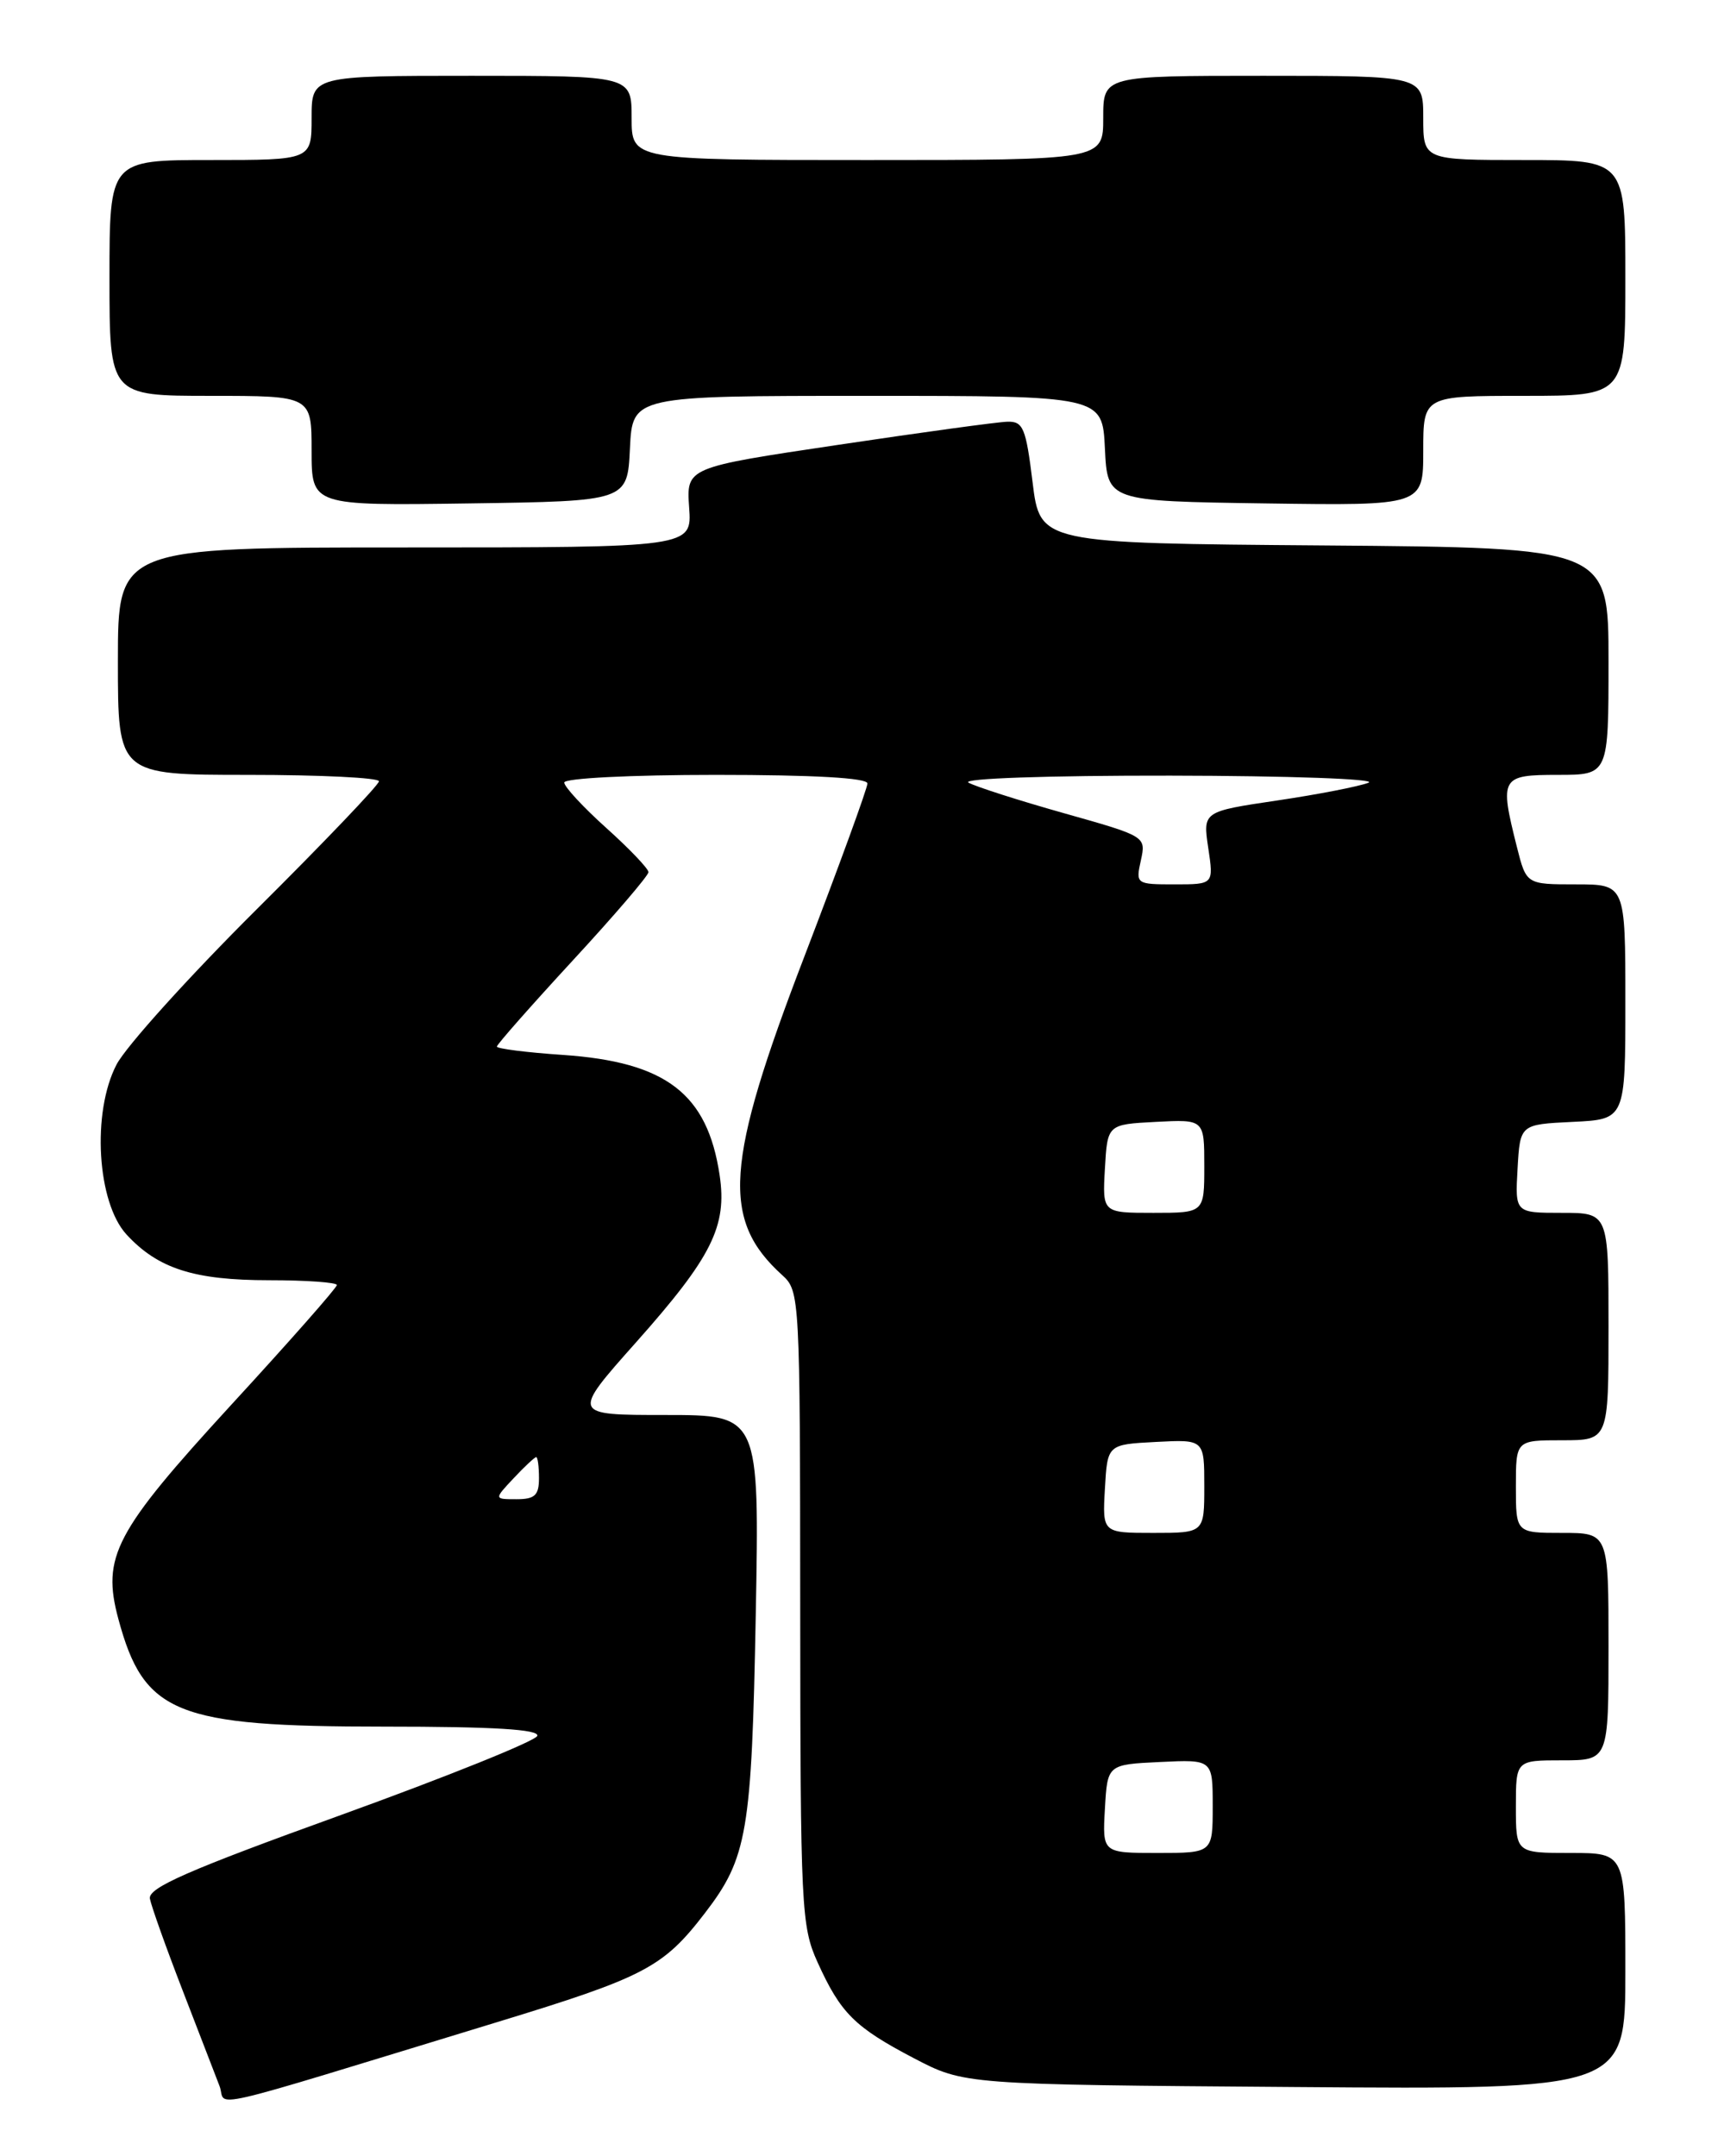 <?xml version="1.0" encoding="UTF-8" standalone="no"?>
<!DOCTYPE svg PUBLIC "-//W3C//DTD SVG 1.1//EN" "http://www.w3.org/Graphics/SVG/1.1/DTD/svg11.dtd" >
<svg xmlns="http://www.w3.org/2000/svg" xmlns:xlink="http://www.w3.org/1999/xlink" version="1.1" viewBox="0 0 204 256">
 <g >
 <path fill="currentColor"
d=" M 58.95 240.11 C 76.58 234.73 78.75 233.59 83.71 227.13 C 88.74 220.58 89.26 217.55 89.74 191.75 C 90.18 168.00 90.18 168.00 79.02 168.00 C 67.85 168.00 67.85 168.00 75.53 159.37 C 84.53 149.25 86.36 145.59 85.45 139.52 C 84.00 129.85 79.10 126.09 66.85 125.25 C 62.53 124.96 59.00 124.51 59.00 124.26 C 59.00 124.01 63.05 119.42 68.00 114.05 C 72.95 108.69 77.00 103.96 77.00 103.55 C 77.00 103.14 74.75 100.78 72.00 98.31 C 69.25 95.84 67.00 93.41 67.00 92.91 C 67.00 92.40 74.89 92.00 85.00 92.00 C 96.61 92.00 103.00 92.36 103.00 93.02 C 103.00 93.59 99.62 102.85 95.50 113.60 C 86.08 138.14 85.62 144.83 92.90 151.41 C 94.96 153.28 95.00 153.98 95.02 190.90 C 95.04 226.54 95.15 228.73 97.08 232.98 C 99.82 239.03 101.48 240.68 108.50 244.36 C 114.50 247.50 114.50 247.50 153.75 247.79 C 193.00 248.09 193.00 248.09 193.00 234.04 C 193.00 220.00 193.00 220.00 186.50 220.00 C 180.00 220.00 180.00 220.00 180.00 214.50 C 180.00 209.00 180.00 209.00 185.50 209.00 C 191.00 209.00 191.00 209.00 191.00 195.50 C 191.00 182.00 191.00 182.00 185.50 182.00 C 180.00 182.00 180.00 182.00 180.00 176.50 C 180.00 171.00 180.00 171.00 185.50 171.00 C 191.00 171.00 191.00 171.00 191.00 157.50 C 191.00 144.00 191.00 144.00 185.45 144.00 C 179.90 144.00 179.90 144.00 180.20 138.75 C 180.50 133.50 180.50 133.50 186.75 133.20 C 193.00 132.90 193.00 132.90 193.00 118.95 C 193.00 105.00 193.00 105.00 187.12 105.00 C 181.24 105.00 181.24 105.00 180.12 100.56 C 178.04 92.29 178.21 92.00 185.00 92.00 C 191.00 92.00 191.00 92.00 191.00 78.51 C 191.00 65.03 191.00 65.03 157.25 64.76 C 123.50 64.50 123.50 64.50 122.61 57.25 C 121.82 50.79 121.49 50.01 119.61 50.07 C 118.45 50.10 109.40 51.34 99.50 52.82 C 81.50 55.50 81.50 55.50 81.83 60.25 C 82.17 65.00 82.17 65.00 48.08 65.00 C 14.00 65.00 14.00 65.00 14.00 78.50 C 14.00 92.00 14.00 92.00 29.50 92.00 C 38.03 92.00 45.00 92.34 45.00 92.76 C 45.00 93.18 38.44 100.05 30.43 108.01 C 22.42 115.98 14.94 124.26 13.83 126.41 C 10.88 132.08 11.52 142.78 15.03 146.58 C 18.77 150.63 23.05 152.00 31.97 152.00 C 36.39 152.00 40.00 152.26 40.00 152.57 C 40.00 152.89 34.37 159.28 27.48 166.77 C 13.61 181.89 12.06 184.81 14.06 192.24 C 17.09 203.47 20.87 205.00 45.60 205.00 C 58.63 205.00 64.06 205.33 63.80 206.10 C 63.60 206.70 53.10 210.93 40.47 215.50 C 22.33 222.05 17.56 224.14 17.80 225.43 C 17.97 226.33 19.71 231.21 21.67 236.28 C 23.63 241.35 25.61 246.48 26.07 247.68 C 27.01 250.16 22.86 251.12 58.95 240.11 Z  M 74.80 53.25 C 75.10 47.00 75.10 47.00 103.00 47.00 C 130.90 47.00 130.90 47.00 131.20 53.25 C 131.50 59.50 131.50 59.50 150.25 59.77 C 169.00 60.04 169.00 60.04 169.00 53.52 C 169.00 47.00 169.00 47.00 181.00 47.00 C 193.00 47.00 193.00 47.00 193.00 33.00 C 193.00 19.00 193.00 19.00 181.00 19.00 C 169.00 19.00 169.00 19.00 169.00 14.00 C 169.00 9.00 169.00 9.00 150.00 9.00 C 131.00 9.00 131.00 9.00 131.00 14.00 C 131.00 19.00 131.00 19.00 103.00 19.00 C 75.00 19.00 75.00 19.00 75.00 14.00 C 75.00 9.00 75.00 9.00 56.00 9.00 C 37.00 9.00 37.00 9.00 37.00 14.00 C 37.00 19.00 37.00 19.00 25.00 19.00 C 13.00 19.00 13.00 19.00 13.00 33.00 C 13.00 47.00 13.00 47.00 25.00 47.00 C 37.00 47.00 37.00 47.00 37.00 53.52 C 37.00 60.04 37.00 60.04 55.75 59.77 C 74.50 59.50 74.50 59.50 74.80 53.25 Z  M 131.20 214.75 C 131.50 209.50 131.50 209.50 137.75 209.20 C 144.00 208.90 144.00 208.90 144.00 214.45 C 144.00 220.00 144.00 220.00 137.45 220.00 C 130.90 220.00 130.90 220.00 131.20 214.75 Z  M 131.20 176.75 C 131.50 171.50 131.50 171.50 137.25 171.20 C 143.00 170.90 143.00 170.90 143.00 176.45 C 143.00 182.00 143.00 182.00 136.95 182.00 C 130.90 182.00 130.90 182.00 131.20 176.75 Z  M 61.00 175.50 C 62.29 174.12 63.50 173.00 63.67 173.00 C 63.85 173.00 64.00 174.12 64.00 175.50 C 64.00 177.54 63.51 178.00 61.33 178.00 C 58.65 178.00 58.65 178.00 61.00 175.50 Z  M 131.20 138.75 C 131.50 133.50 131.50 133.50 137.25 133.20 C 143.00 132.90 143.00 132.90 143.00 138.45 C 143.00 144.00 143.00 144.00 136.95 144.00 C 130.90 144.00 130.90 144.00 131.20 138.75 Z  M 135.47 102.15 C 136.09 99.30 136.09 99.30 126.30 96.54 C 120.91 95.02 115.83 93.39 115.00 92.92 C 114.14 92.43 124.35 92.07 139.00 92.09 C 153.03 92.11 163.60 92.49 162.50 92.93 C 161.40 93.37 156.52 94.32 151.66 95.04 C 142.83 96.35 142.83 96.35 143.47 100.67 C 144.12 105.00 144.12 105.00 139.48 105.00 C 134.90 105.00 134.85 104.96 135.47 102.15 Z "/>
</g>
</svg>
